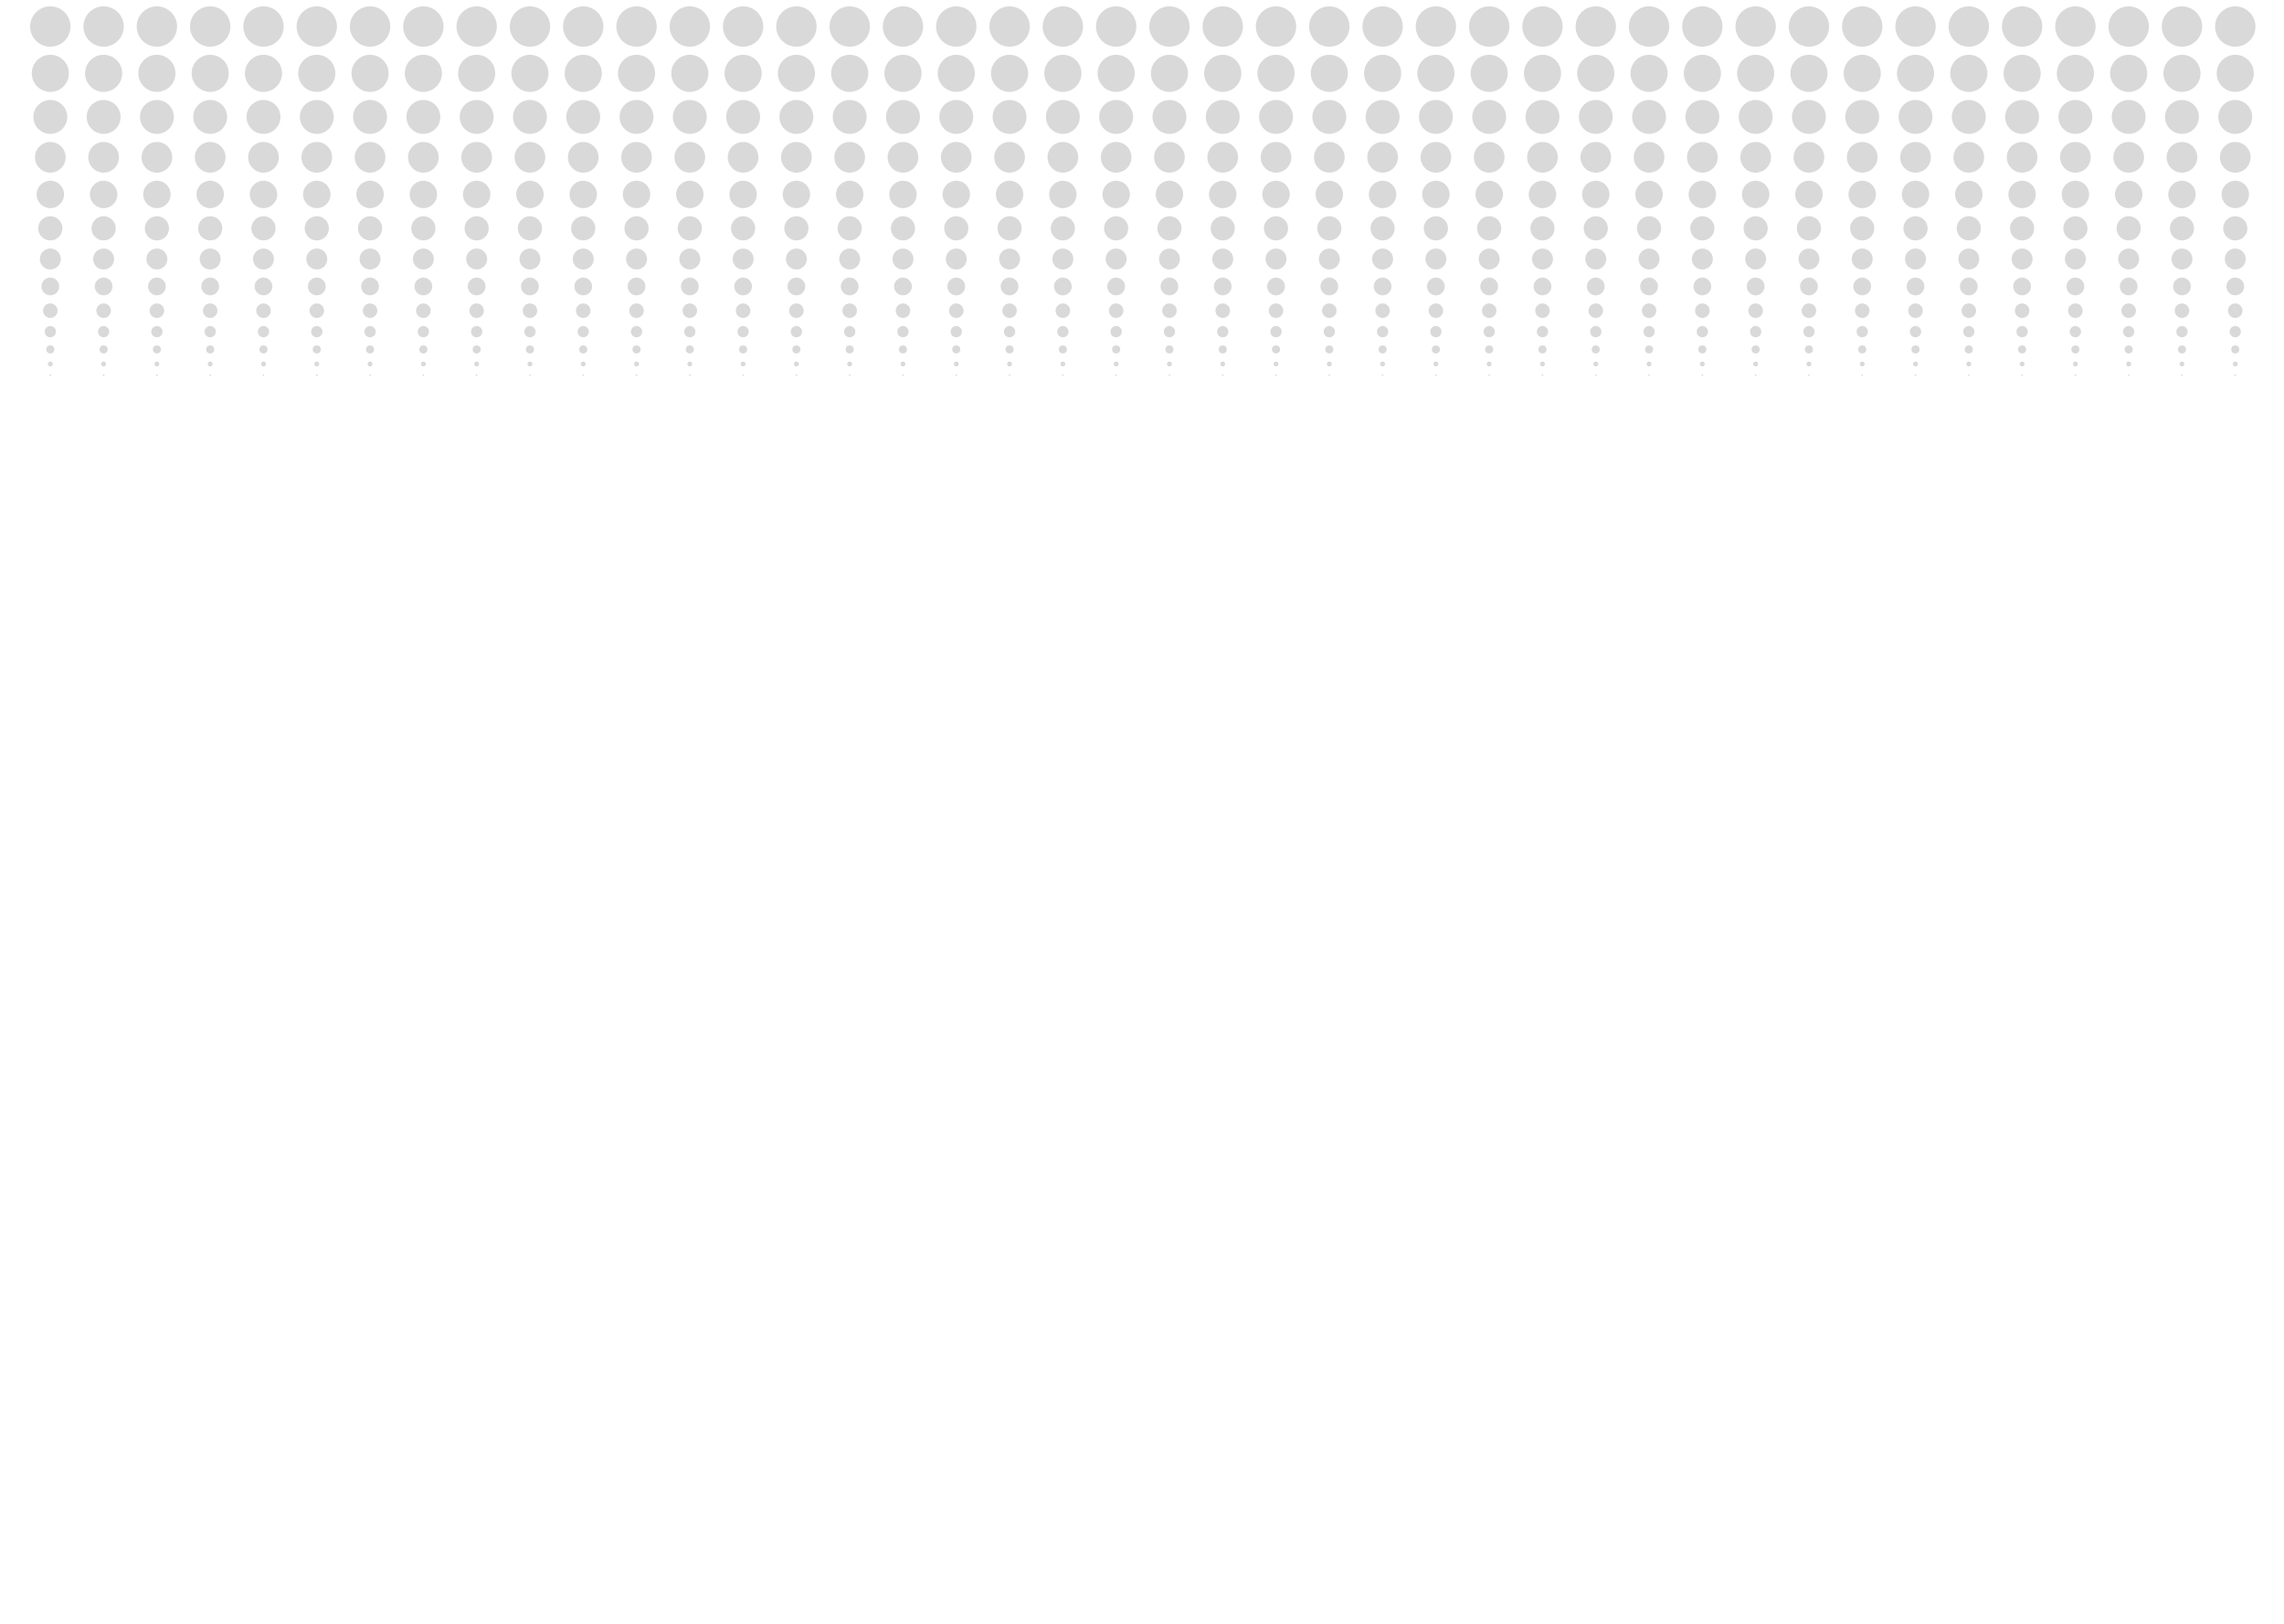 <svg width="1440" height="1024" viewBox="0 0 1440 1024" fill="none" xmlns="http://www.w3.org/2000/svg">
    <rect width="1440" height="1024" fill="white" />
    <circle cx="502.106" cy="16.727" r="12.727" fill="#D9D9D9" />
    <circle cx="502.107" cy="46.252" r="11.709" fill="#D9D9D9" />
    <circle cx="502.105" cy="73.741" r="10.691" fill="#D9D9D9" />
    <circle cx="502.106" cy="99.196" r="9.672" fill="#D9D9D9" />
    <circle cx="502.107" cy="122.615" r="8.654" fill="#D9D9D9" />
    <circle cx="502.105" cy="143.995" r="7.636" fill="#D9D9D9" />
    <circle cx="502.106" cy="163.341" r="6.618" fill="#D9D9D9" />
    <circle cx="502.108" cy="180.647" r="5.6" fill="#D9D9D9" />
    <circle cx="502.105" cy="195.921" r="4.582" fill="#D9D9D9" />
    <circle cx="502.106" cy="209.157" r="3.563" fill="#D9D9D9" />
    <circle cx="502.104" cy="220.354" r="2.545" fill="#D9D9D9" />
    <circle cx="502.105" cy="229.519" r="1.527" fill="#D9D9D9" />
    <circle cx="502.106" cy="236.645" r="0.509" fill="#D9D9D9" />
    <circle cx="132.524" cy="16.727" r="12.727" fill="#D9D9D9" />
    <circle cx="132.525" cy="46.252" r="11.709" fill="#D9D9D9" />
    <circle cx="132.523" cy="73.741" r="10.691" fill="#D9D9D9" />
    <circle cx="132.524" cy="99.196" r="9.672" fill="#D9D9D9" />
    <circle cx="132.525" cy="122.615" r="8.654" fill="#D9D9D9" />
    <circle cx="132.523" cy="143.995" r="7.636" fill="#D9D9D9" />
    <circle cx="132.524" cy="163.341" r="6.618" fill="#D9D9D9" />
    <circle cx="132.526" cy="180.647" r="5.6" fill="#D9D9D9" />
    <circle cx="132.523" cy="195.921" r="4.582" fill="#D9D9D9" />
    <circle cx="132.524" cy="209.157" r="3.563" fill="#D9D9D9" />
    <circle cx="132.522" cy="220.354" r="2.545" fill="#D9D9D9" />
    <circle cx="132.523" cy="229.519" r="1.527" fill="#D9D9D9" />
    <circle cx="132.524" cy="236.645" r="0.509" fill="#D9D9D9" />
    <circle cx="31.727" cy="16.727" r="12.727" fill="#D9D9D9" />
    <circle cx="31.728" cy="46.252" r="11.709" fill="#D9D9D9" />
    <circle cx="31.726" cy="73.741" r="10.691" fill="#D9D9D9" />
    <circle cx="31.727" cy="99.196" r="9.672" fill="#D9D9D9" />
    <circle cx="31.728" cy="122.615" r="8.654" fill="#D9D9D9" />
    <circle cx="31.726" cy="143.995" r="7.636" fill="#D9D9D9" />
    <circle cx="31.727" cy="163.341" r="6.618" fill="#D9D9D9" />
    <circle cx="31.729" cy="180.647" r="5.6" fill="#D9D9D9" />
    <circle cx="31.726" cy="195.921" r="4.582" fill="#D9D9D9" />
    <circle cx="31.728" cy="209.157" r="3.563" fill="#D9D9D9" />
    <circle cx="31.725" cy="220.354" r="2.545" fill="#D9D9D9" />
    <circle cx="31.726" cy="229.519" r="1.527" fill="#D9D9D9" />
    <circle cx="31.727" cy="236.645" r="0.509" fill="#D9D9D9" />
    <circle cx="166.121" cy="16.727" r="12.727" fill="#D9D9D9" />
    <circle cx="166.123" cy="46.252" r="11.709" fill="#D9D9D9" />
    <circle cx="166.12" cy="73.741" r="10.691" fill="#D9D9D9" />
    <circle cx="166.122" cy="99.196" r="9.672" fill="#D9D9D9" />
    <circle cx="166.123" cy="122.615" r="8.654" fill="#D9D9D9" />
    <circle cx="166.12" cy="143.995" r="7.636" fill="#D9D9D9" />
    <circle cx="166.122" cy="163.341" r="6.618" fill="#D9D9D9" />
    <circle cx="166.123" cy="180.647" r="5.6" fill="#D9D9D9" />
    <circle cx="166.121" cy="195.921" r="4.582" fill="#D9D9D9" />
    <circle cx="166.122" cy="209.157" r="3.563" fill="#D9D9D9" />
    <circle cx="166.123" cy="220.354" r="2.545" fill="#D9D9D9" />
    <circle cx="166.121" cy="229.519" r="1.527" fill="#D9D9D9" />
    <circle cx="166.122" cy="236.645" r="0.509" fill="#D9D9D9" />
    <circle cx="535.707" cy="16.727" r="12.727" fill="#D9D9D9" />
    <circle cx="535.709" cy="46.252" r="11.709" fill="#D9D9D9" />
    <circle cx="535.706" cy="73.741" r="10.691" fill="#D9D9D9" />
    <circle cx="535.708" cy="99.196" r="9.672" fill="#D9D9D9" />
    <circle cx="535.709" cy="122.615" r="8.654" fill="#D9D9D9" />
    <circle cx="535.706" cy="143.995" r="7.636" fill="#D9D9D9" />
    <circle cx="535.708" cy="163.341" r="6.618" fill="#D9D9D9" />
    <circle cx="535.705" cy="180.647" r="5.6" fill="#D9D9D9" />
    <circle cx="535.707" cy="195.921" r="4.582" fill="#D9D9D9" />
    <circle cx="535.708" cy="209.157" r="3.563" fill="#D9D9D9" />
    <circle cx="535.706" cy="220.354" r="2.545" fill="#D9D9D9" />
    <circle cx="535.707" cy="229.519" r="1.527" fill="#D9D9D9" />
    <circle cx="535.708" cy="236.645" r="0.509" fill="#D9D9D9" />
    <circle cx="199.723" cy="16.727" r="12.727" fill="#D9D9D9" />
    <circle cx="199.724" cy="46.252" r="11.709" fill="#D9D9D9" />
    <circle cx="199.722" cy="73.741" r="10.691" fill="#D9D9D9" />
    <circle cx="199.723" cy="99.196" r="9.672" fill="#D9D9D9" />
    <circle cx="199.725" cy="122.615" r="8.654" fill="#D9D9D9" />
    <circle cx="199.722" cy="143.995" r="7.636" fill="#D9D9D9" />
    <circle cx="199.723" cy="163.341" r="6.618" fill="#D9D9D9" />
    <circle cx="199.725" cy="180.647" r="5.6" fill="#D9D9D9" />
    <circle cx="199.722" cy="195.921" r="4.582" fill="#D9D9D9" />
    <circle cx="199.724" cy="209.157" r="3.563" fill="#D9D9D9" />
    <circle cx="199.721" cy="220.354" r="2.545" fill="#D9D9D9" />
    <circle cx="199.723" cy="229.519" r="1.527" fill="#D9D9D9" />
    <circle cx="199.724" cy="236.645" r="0.509" fill="#D9D9D9" />
    <circle cx="65.328" cy="16.727" r="12.727" fill="#D9D9D9" />
    <circle cx="65.33" cy="46.252" r="11.709" fill="#D9D9D9" />
    <circle cx="65.327" cy="73.741" r="10.691" fill="#D9D9D9" />
    <circle cx="65.329" cy="99.196" r="9.672" fill="#D9D9D9" />
    <circle cx="65.33" cy="122.615" r="8.654" fill="#D9D9D9" />
    <circle cx="65.328" cy="143.995" r="7.636" fill="#D9D9D9" />
    <circle cx="65.329" cy="163.341" r="6.618" fill="#D9D9D9" />
    <circle cx="65.33" cy="180.647" r="5.6" fill="#D9D9D9" />
    <circle cx="65.328" cy="195.921" r="4.582" fill="#D9D9D9" />
    <circle cx="65.329" cy="209.157" r="3.563" fill="#D9D9D9" />
    <circle cx="65.327" cy="220.354" r="2.545" fill="#D9D9D9" />
    <circle cx="65.328" cy="229.519" r="1.527" fill="#D9D9D9" />
    <circle cx="65.329" cy="236.645" r="0.509" fill="#D9D9D9" />
    <circle cx="569.305" cy="16.727" r="12.727" fill="#D9D9D9" />
    <circle cx="569.306" cy="46.252" r="11.709" fill="#D9D9D9" />
    <circle cx="569.304" cy="73.741" r="10.691" fill="#D9D9D9" />
    <circle cx="569.305" cy="99.196" r="9.672" fill="#D9D9D9" />
    <circle cx="569.307" cy="122.615" r="8.654" fill="#D9D9D9" />
    <circle cx="569.304" cy="143.995" r="7.636" fill="#D9D9D9" />
    <circle cx="569.305" cy="163.341" r="6.618" fill="#D9D9D9" />
    <circle cx="569.307" cy="180.647" r="5.6" fill="#D9D9D9" />
    <circle cx="569.304" cy="195.921" r="4.582" fill="#D9D9D9" />
    <circle cx="569.306" cy="209.157" r="3.563" fill="#D9D9D9" />
    <circle cx="569.303" cy="220.354" r="2.545" fill="#D9D9D9" />
    <circle cx="569.305" cy="229.519" r="1.527" fill="#D9D9D9" />
    <circle cx="569.306" cy="236.645" r="0.509" fill="#D9D9D9" />
    <circle cx="98.922" cy="16.727" r="12.727" fill="#D9D9D9" />
    <circle cx="98.924" cy="46.252" r="11.709" fill="#D9D9D9" />
    <circle cx="98.921" cy="73.741" r="10.691" fill="#D9D9D9" />
    <circle cx="98.922" cy="99.196" r="9.672" fill="#D9D9D9" />
    <circle cx="98.924" cy="122.615" r="8.654" fill="#D9D9D9" />
    <circle cx="98.921" cy="143.995" r="7.636" fill="#D9D9D9" />
    <circle cx="98.923" cy="163.341" r="6.618" fill="#D9D9D9" />
    <circle cx="98.924" cy="180.647" r="5.6" fill="#D9D9D9" />
    <circle cx="98.921" cy="195.921" r="4.582" fill="#D9D9D9" />
    <circle cx="98.923" cy="209.157" r="3.563" fill="#D9D9D9" />
    <circle cx="98.92" cy="220.354" r="2.545" fill="#D9D9D9" />
    <circle cx="98.922" cy="229.519" r="1.527" fill="#D9D9D9" />
    <circle cx="98.923" cy="236.645" r="0.509" fill="#D9D9D9" />
    <circle cx="602.903" cy="16.727" r="12.727" fill="#D9D9D9" />
    <circle cx="602.904" cy="46.252" r="11.709" fill="#D9D9D9" />
    <circle cx="602.901" cy="73.741" r="10.691" fill="#D9D9D9" />
    <circle cx="602.903" cy="99.196" r="9.672" fill="#D9D9D9" />
    <circle cx="602.904" cy="122.615" r="8.654" fill="#D9D9D9" />
    <circle cx="602.902" cy="143.995" r="7.636" fill="#D9D9D9" />
    <circle cx="602.903" cy="163.341" r="6.618" fill="#D9D9D9" />
    <circle cx="602.904" cy="180.647" r="5.6" fill="#D9D9D9" />
    <circle cx="602.902" cy="195.921" r="4.582" fill="#D9D9D9" />
    <circle cx="602.903" cy="209.157" r="3.563" fill="#D9D9D9" />
    <circle cx="602.901" cy="220.354" r="2.545" fill="#D9D9D9" />
    <circle cx="602.902" cy="229.519" r="1.527" fill="#D9D9D9" />
    <circle cx="602.903" cy="236.645" r="0.509" fill="#D9D9D9" />
    <circle cx="233.317" cy="16.727" r="12.727" fill="#D9D9D9" />
    <circle cx="233.318" cy="46.252" r="11.709" fill="#D9D9D9" />
    <circle cx="233.315" cy="73.741" r="10.691" fill="#D9D9D9" />
    <circle cx="233.317" cy="99.196" r="9.672" fill="#D9D9D9" />
    <circle cx="233.318" cy="122.615" r="8.654" fill="#D9D9D9" />
    <circle cx="233.316" cy="143.995" r="7.636" fill="#D9D9D9" />
    <circle cx="233.317" cy="163.341" r="6.618" fill="#D9D9D9" />
    <circle cx="233.319" cy="180.647" r="5.6" fill="#D9D9D9" />
    <circle cx="233.316" cy="195.921" r="4.582" fill="#D9D9D9" />
    <circle cx="233.317" cy="209.157" r="3.563" fill="#D9D9D9" />
    <circle cx="233.315" cy="220.354" r="2.545" fill="#D9D9D9" />
    <circle cx="233.316" cy="229.519" r="1.527" fill="#D9D9D9" />
    <circle cx="233.317" cy="236.645" r="0.509" fill="#D9D9D9" />
    <circle cx="636.504" cy="16.727" r="12.727" fill="#D9D9D9" />
    <circle cx="636.505" cy="46.252" r="11.709" fill="#D9D9D9" />
    <circle cx="636.503" cy="73.741" r="10.691" fill="#D9D9D9" />
    <circle cx="636.504" cy="99.196" r="9.672" fill="#D9D9D9" />
    <circle cx="636.506" cy="122.615" r="8.654" fill="#D9D9D9" />
    <circle cx="636.503" cy="143.995" r="7.636" fill="#D9D9D9" />
    <circle cx="636.505" cy="163.341" r="6.618" fill="#D9D9D9" />
    <circle cx="636.506" cy="180.647" r="5.6" fill="#D9D9D9" />
    <circle cx="636.504" cy="195.921" r="4.582" fill="#D9D9D9" />
    <circle cx="636.505" cy="209.157" r="3.563" fill="#D9D9D9" />
    <circle cx="636.502" cy="220.354" r="2.545" fill="#D9D9D9" />
    <circle cx="636.504" cy="229.519" r="1.527" fill="#D9D9D9" />
    <circle cx="636.505" cy="236.645" r="0.509" fill="#D9D9D9" />
    <circle cx="266.918" cy="16.727" r="12.727" fill="#D9D9D9" />
    <circle cx="266.92" cy="46.252" r="11.709" fill="#D9D9D9" />
    <circle cx="266.917" cy="73.741" r="10.691" fill="#D9D9D9" />
    <circle cx="266.918" cy="99.196" r="9.672" fill="#D9D9D9" />
    <circle cx="266.92" cy="122.615" r="8.654" fill="#D9D9D9" />
    <circle cx="266.917" cy="143.995" r="7.636" fill="#D9D9D9" />
    <circle cx="266.919" cy="163.341" r="6.618" fill="#D9D9D9" />
    <circle cx="266.92" cy="180.647" r="5.6" fill="#D9D9D9" />
    <circle cx="266.918" cy="195.921" r="4.582" fill="#D9D9D9" />
    <circle cx="266.919" cy="209.157" r="3.563" fill="#D9D9D9" />
    <circle cx="266.916" cy="220.354" r="2.545" fill="#D9D9D9" />
    <circle cx="266.918" cy="229.519" r="1.527" fill="#D9D9D9" />
    <circle cx="266.919" cy="236.645" r="0.509" fill="#D9D9D9" />
    <circle cx="670.102" cy="16.727" r="12.727" fill="#D9D9D9" />
    <circle cx="670.103" cy="46.252" r="11.709" fill="#D9D9D9" />
    <circle cx="670.101" cy="73.741" r="10.691" fill="#D9D9D9" />
    <circle cx="670.102" cy="99.196" r="9.672" fill="#D9D9D9" />
    <circle cx="670.103" cy="122.615" r="8.654" fill="#D9D9D9" />
    <circle cx="670.101" cy="143.995" r="7.636" fill="#D9D9D9" />
    <circle cx="670.102" cy="163.341" r="6.618" fill="#D9D9D9" />
    <circle cx="670.104" cy="180.647" r="5.6" fill="#D9D9D9" />
    <circle cx="670.101" cy="195.921" r="4.582" fill="#D9D9D9" />
    <circle cx="670.103" cy="209.157" r="3.563" fill="#D9D9D9" />
    <circle cx="670.1" cy="220.354" r="2.545" fill="#D9D9D9" />
    <circle cx="670.101" cy="229.519" r="1.527" fill="#D9D9D9" />
    <circle cx="670.102" cy="236.645" r="0.509" fill="#D9D9D9" />
    <circle cx="300.516" cy="16.727" r="12.727" fill="#D9D9D9" />
    <circle cx="300.517" cy="46.252" r="11.709" fill="#D9D9D9" />
    <circle cx="300.515" cy="73.741" r="10.691" fill="#D9D9D9" />
    <circle cx="300.516" cy="99.196" r="9.672" fill="#D9D9D9" />
    <circle cx="300.517" cy="122.615" r="8.654" fill="#D9D9D9" />
    <circle cx="300.515" cy="143.995" r="7.636" fill="#D9D9D9" />
    <circle cx="300.516" cy="163.341" r="6.618" fill="#D9D9D9" />
    <circle cx="300.518" cy="180.647" r="5.6" fill="#D9D9D9" />
    <circle cx="300.515" cy="195.921" r="4.582" fill="#D9D9D9" />
    <circle cx="300.517" cy="209.157" r="3.563" fill="#D9D9D9" />
    <circle cx="300.514" cy="220.354" r="2.545" fill="#D9D9D9" />
    <circle cx="300.516" cy="229.519" r="1.527" fill="#D9D9D9" />
    <circle cx="300.517" cy="236.645" r="0.509" fill="#D9D9D9" />
    <circle cx="703.703" cy="16.727" r="12.727" fill="#D9D9D9" />
    <circle cx="703.705" cy="46.252" r="11.709" fill="#D9D9D9" />
    <circle cx="703.702" cy="73.741" r="10.691" fill="#D9D9D9" />
    <circle cx="703.704" cy="99.196" r="9.672" fill="#D9D9D9" />
    <circle cx="703.705" cy="122.615" r="8.654" fill="#D9D9D9" />
    <circle cx="703.702" cy="143.995" r="7.636" fill="#D9D9D9" />
    <circle cx="703.704" cy="163.341" r="6.618" fill="#D9D9D9" />
    <circle cx="703.705" cy="180.647" r="5.6" fill="#D9D9D9" />
    <circle cx="703.703" cy="195.921" r="4.582" fill="#D9D9D9" />
    <circle cx="703.704" cy="209.157" r="3.563" fill="#D9D9D9" />
    <circle cx="703.702" cy="220.354" r="2.545" fill="#D9D9D9" />
    <circle cx="703.703" cy="229.519" r="1.527" fill="#D9D9D9" />
    <circle cx="703.704" cy="236.645" r="0.509" fill="#D9D9D9" />
    <circle cx="334.117" cy="16.727" r="12.727" fill="#D9D9D9" />
    <circle cx="334.119" cy="46.252" r="11.709" fill="#D9D9D9" />
    <circle cx="334.116" cy="73.741" r="10.691" fill="#D9D9D9" />
    <circle cx="334.118" cy="99.196" r="9.672" fill="#D9D9D9" />
    <circle cx="334.119" cy="122.615" r="8.654" fill="#D9D9D9" />
    <circle cx="334.117" cy="143.995" r="7.636" fill="#D9D9D9" />
    <circle cx="334.118" cy="163.341" r="6.618" fill="#D9D9D9" />
    <circle cx="334.119" cy="180.647" r="5.6" fill="#D9D9D9" />
    <circle cx="334.117" cy="195.921" r="4.582" fill="#D9D9D9" />
    <circle cx="334.118" cy="209.157" r="3.563" fill="#D9D9D9" />
    <circle cx="334.116" cy="220.354" r="2.545" fill="#D9D9D9" />
    <circle cx="334.117" cy="229.519" r="1.527" fill="#D9D9D9" />
    <circle cx="334.118" cy="236.645" r="0.509" fill="#D9D9D9" />
    <circle cx="737.297" cy="16.727" r="12.727" fill="#D9D9D9" />
    <circle cx="737.298" cy="46.252" r="11.709" fill="#D9D9D9" />
    <circle cx="737.296" cy="73.741" r="10.691" fill="#D9D9D9" />
    <circle cx="737.297" cy="99.196" r="9.672" fill="#D9D9D9" />
    <circle cx="737.299" cy="122.615" r="8.654" fill="#D9D9D9" />
    <circle cx="737.296" cy="143.995" r="7.636" fill="#D9D9D9" />
    <circle cx="737.298" cy="163.341" r="6.618" fill="#D9D9D9" />
    <circle cx="737.299" cy="180.647" r="5.6" fill="#D9D9D9" />
    <circle cx="737.297" cy="195.921" r="4.582" fill="#D9D9D9" />
    <circle cx="737.298" cy="209.157" r="3.563" fill="#D9D9D9" />
    <circle cx="737.295" cy="220.354" r="2.545" fill="#D9D9D9" />
    <circle cx="737.297" cy="229.519" r="1.527" fill="#D9D9D9" />
    <circle cx="737.298" cy="236.645" r="0.509" fill="#D9D9D9" />
    <circle cx="367.711" cy="16.727" r="12.727" fill="#D9D9D9" />
    <circle cx="367.713" cy="46.252" r="11.709" fill="#D9D9D9" />
    <circle cx="367.71" cy="73.741" r="10.691" fill="#D9D9D9" />
    <circle cx="367.711" cy="99.196" r="9.672" fill="#D9D9D9" />
    <circle cx="367.713" cy="122.615" r="8.654" fill="#D9D9D9" />
    <circle cx="367.71" cy="143.995" r="7.636" fill="#D9D9D9" />
    <circle cx="367.712" cy="163.341" r="6.618" fill="#D9D9D9" />
    <circle cx="367.713" cy="180.647" r="5.6" fill="#D9D9D9" />
    <circle cx="367.711" cy="195.921" r="4.582" fill="#D9D9D9" />
    <circle cx="367.712" cy="209.157" r="3.563" fill="#D9D9D9" />
    <circle cx="367.709" cy="220.354" r="2.545" fill="#D9D9D9" />
    <circle cx="367.711" cy="229.519" r="1.527" fill="#D9D9D9" />
    <circle cx="367.712" cy="236.645" r="0.509" fill="#D9D9D9" />
    <circle cx="770.899" cy="16.727" r="12.727" fill="#D9D9D9" />
    <circle cx="770.9" cy="46.252" r="11.709" fill="#D9D9D9" />
    <circle cx="770.898" cy="73.741" r="10.691" fill="#D9D9D9" />
    <circle cx="770.899" cy="99.196" r="9.672" fill="#D9D9D9" />
    <circle cx="770.9" cy="122.615" r="8.654" fill="#D9D9D9" />
    <circle cx="770.898" cy="143.995" r="7.636" fill="#D9D9D9" />
    <circle cx="770.899" cy="163.341" r="6.618" fill="#D9D9D9" />
    <circle cx="770.901" cy="180.647" r="5.6" fill="#D9D9D9" />
    <circle cx="770.898" cy="195.921" r="4.582" fill="#D9D9D9" />
    <circle cx="770.899" cy="209.157" r="3.563" fill="#D9D9D9" />
    <circle cx="770.897" cy="220.354" r="2.545" fill="#D9D9D9" />
    <circle cx="770.898" cy="229.519" r="1.527" fill="#D9D9D9" />
    <circle cx="770.899" cy="236.645" r="0.509" fill="#D9D9D9" />
    <circle cx="401.313" cy="16.727" r="12.727" fill="#D9D9D9" />
    <circle cx="401.314" cy="46.252" r="11.709" fill="#D9D9D9" />
    <circle cx="401.312" cy="73.741" r="10.691" fill="#D9D9D9" />
    <circle cx="401.313" cy="99.196" r="9.672" fill="#D9D9D9" />
    <circle cx="401.314" cy="122.615" r="8.654" fill="#D9D9D9" />
    <circle cx="401.312" cy="143.995" r="7.636" fill="#D9D9D9" />
    <circle cx="401.313" cy="163.341" r="6.618" fill="#D9D9D9" />
    <circle cx="401.315" cy="180.647" r="5.6" fill="#D9D9D9" />
    <circle cx="401.312" cy="195.921" r="4.582" fill="#D9D9D9" />
    <circle cx="401.314" cy="209.157" r="3.563" fill="#D9D9D9" />
    <circle cx="401.311" cy="220.354" r="2.545" fill="#D9D9D9" />
    <circle cx="401.312" cy="229.519" r="1.527" fill="#D9D9D9" />
    <circle cx="401.313" cy="236.645" r="0.509" fill="#D9D9D9" />
    <circle cx="804.496" cy="16.727" r="12.727" fill="#D9D9D9" />
    <circle cx="804.498" cy="46.252" r="11.709" fill="#D9D9D9" />
    <circle cx="804.495" cy="73.741" r="10.691" fill="#D9D9D9" />
    <circle cx="804.497" cy="99.196" r="9.672" fill="#D9D9D9" />
    <circle cx="804.498" cy="122.615" r="8.654" fill="#D9D9D9" />
    <circle cx="804.495" cy="143.995" r="7.636" fill="#D9D9D9" />
    <circle cx="804.497" cy="163.341" r="6.618" fill="#D9D9D9" />
    <circle cx="804.498" cy="180.647" r="5.6" fill="#D9D9D9" />
    <circle cx="804.496" cy="195.921" r="4.582" fill="#D9D9D9" />
    <circle cx="804.497" cy="209.157" r="3.563" fill="#D9D9D9" />
    <circle cx="804.495" cy="220.354" r="2.545" fill="#D9D9D9" />
    <circle cx="804.496" cy="229.519" r="1.527" fill="#D9D9D9" />
    <circle cx="804.497" cy="236.645" r="0.509" fill="#D9D9D9" />
    <circle cx="434.91" cy="16.727" r="12.727" fill="#D9D9D9" />
    <circle cx="434.912" cy="46.252" r="11.709" fill="#D9D9D9" />
    <circle cx="434.909" cy="73.741" r="10.691" fill="#D9D9D9" />
    <circle cx="434.911" cy="99.196" r="9.672" fill="#D9D9D9" />
    <circle cx="434.912" cy="122.615" r="8.654" fill="#D9D9D9" />
    <circle cx="434.91" cy="143.995" r="7.636" fill="#D9D9D9" />
    <circle cx="434.911" cy="163.341" r="6.618" fill="#D9D9D9" />
    <circle cx="434.912" cy="180.647" r="5.6" fill="#D9D9D9" />
    <circle cx="434.91" cy="195.921" r="4.582" fill="#D9D9D9" />
    <circle cx="434.911" cy="209.157" r="3.563" fill="#D9D9D9" />
    <circle cx="434.909" cy="220.354" r="2.545" fill="#D9D9D9" />
    <circle cx="434.91" cy="229.519" r="1.527" fill="#D9D9D9" />
    <circle cx="434.911" cy="236.645" r="0.509" fill="#D9D9D9" />
    <circle cx="838.098" cy="16.727" r="12.727" fill="#D9D9D9" />
    <circle cx="838.099" cy="46.252" r="11.709" fill="#D9D9D9" />
    <circle cx="838.097" cy="73.741" r="10.691" fill="#D9D9D9" />
    <circle cx="838.098" cy="99.196" r="9.672" fill="#D9D9D9" />
    <circle cx="838.1" cy="122.615" r="8.654" fill="#D9D9D9" />
    <circle cx="838.097" cy="143.995" r="7.636" fill="#D9D9D9" />
    <circle cx="838.098" cy="163.341" r="6.618" fill="#D9D9D9" />
    <circle cx="838.1" cy="180.647" r="5.6" fill="#D9D9D9" />
    <circle cx="838.097" cy="195.921" r="4.582" fill="#D9D9D9" />
    <circle cx="838.099" cy="209.157" r="3.563" fill="#D9D9D9" />
    <circle cx="838.096" cy="220.354" r="2.545" fill="#D9D9D9" />
    <circle cx="838.098" cy="229.519" r="1.527" fill="#D9D9D9" />
    <circle cx="838.099" cy="236.645" r="0.509" fill="#D9D9D9" />
    <circle cx="468.512" cy="16.727" r="12.727" fill="#D9D9D9" />
    <circle cx="468.513" cy="46.252" r="11.709" fill="#D9D9D9" />
    <circle cx="468.511" cy="73.741" r="10.691" fill="#D9D9D9" />
    <circle cx="468.512" cy="99.196" r="9.672" fill="#D9D9D9" />
    <circle cx="468.514" cy="122.615" r="8.654" fill="#D9D9D9" />
    <circle cx="468.511" cy="143.995" r="7.636" fill="#D9D9D9" />
    <circle cx="468.512" cy="163.341" r="6.618" fill="#D9D9D9" />
    <circle cx="468.514" cy="180.647" r="5.6" fill="#D9D9D9" />
    <circle cx="468.511" cy="195.921" r="4.582" fill="#D9D9D9" />
    <circle cx="468.513" cy="209.157" r="3.563" fill="#D9D9D9" />
    <circle cx="468.51" cy="220.354" r="2.545" fill="#D9D9D9" />
    <circle cx="468.512" cy="229.519" r="1.527" fill="#D9D9D9" />
    <circle cx="468.513" cy="236.645" r="0.509" fill="#D9D9D9" />
    <circle cx="871.692" cy="16.727" r="12.727" fill="#D9D9D9" />
    <circle cx="871.693" cy="46.252" r="11.709" fill="#D9D9D9" />
    <circle cx="871.69" cy="73.741" r="10.691" fill="#D9D9D9" />
    <circle cx="871.692" cy="99.196" r="9.672" fill="#D9D9D9" />
    <circle cx="871.693" cy="122.615" r="8.654" fill="#D9D9D9" />
    <circle cx="871.691" cy="143.995" r="7.636" fill="#D9D9D9" />
    <circle cx="871.692" cy="163.341" r="6.618" fill="#D9D9D9" />
    <circle cx="871.694" cy="180.647" r="5.6" fill="#D9D9D9" />
    <circle cx="871.691" cy="195.921" r="4.582" fill="#D9D9D9" />
    <circle cx="871.692" cy="209.157" r="3.563" fill="#D9D9D9" />
    <circle cx="871.69" cy="220.354" r="2.545" fill="#D9D9D9" />
    <circle cx="871.691" cy="229.519" r="1.527" fill="#D9D9D9" />
    <circle cx="871.692" cy="236.645" r="0.509" fill="#D9D9D9" />
    <circle cx="905.293" cy="16.727" r="12.727" fill="#D9D9D9" />
    <circle cx="905.295" cy="46.252" r="11.709" fill="#D9D9D9" />
    <circle cx="905.292" cy="73.741" r="10.691" fill="#D9D9D9" />
    <circle cx="905.293" cy="99.196" r="9.672" fill="#D9D9D9" />
    <circle cx="905.295" cy="122.615" r="8.654" fill="#D9D9D9" />
    <circle cx="905.292" cy="143.995" r="7.636" fill="#D9D9D9" />
    <circle cx="905.294" cy="163.341" r="6.618" fill="#D9D9D9" />
    <circle cx="905.295" cy="180.647" r="5.6" fill="#D9D9D9" />
    <circle cx="905.293" cy="195.921" r="4.582" fill="#D9D9D9" />
    <circle cx="905.294" cy="209.157" r="3.563" fill="#D9D9D9" />
    <circle cx="905.291" cy="220.354" r="2.545" fill="#D9D9D9" />
    <circle cx="905.293" cy="229.519" r="1.527" fill="#D9D9D9" />
    <circle cx="905.294" cy="236.645" r="0.509" fill="#D9D9D9" />
    <circle cx="938.891" cy="16.727" r="12.727" fill="#D9D9D9" />
    <circle cx="938.892" cy="46.252" r="11.709" fill="#D9D9D9" />
    <circle cx="938.89" cy="73.741" r="10.691" fill="#D9D9D9" />
    <circle cx="938.891" cy="99.196" r="9.672" fill="#D9D9D9" />
    <circle cx="938.893" cy="122.615" r="8.654" fill="#D9D9D9" />
    <circle cx="938.89" cy="143.995" r="7.636" fill="#D9D9D9" />
    <circle cx="938.891" cy="163.341" r="6.618" fill="#D9D9D9" />
    <circle cx="938.893" cy="180.647" r="5.6" fill="#D9D9D9" />
    <circle cx="938.89" cy="195.921" r="4.582" fill="#D9D9D9" />
    <circle cx="938.892" cy="209.157" r="3.563" fill="#D9D9D9" />
    <circle cx="938.889" cy="220.354" r="2.545" fill="#D9D9D9" />
    <circle cx="938.891" cy="229.519" r="1.527" fill="#D9D9D9" />
    <circle cx="938.892" cy="236.645" r="0.509" fill="#D9D9D9" />
    <circle cx="972.492" cy="16.727" r="12.727" fill="#D9D9D9" />
    <circle cx="972.494" cy="46.252" r="11.709" fill="#D9D9D9" />
    <circle cx="972.491" cy="73.741" r="10.691" fill="#D9D9D9" />
    <circle cx="972.493" cy="99.196" r="9.672" fill="#D9D9D9" />
    <circle cx="972.494" cy="122.615" r="8.654" fill="#D9D9D9" />
    <circle cx="972.492" cy="143.995" r="7.636" fill="#D9D9D9" />
    <circle cx="972.493" cy="163.341" r="6.618" fill="#D9D9D9" />
    <circle cx="972.494" cy="180.647" r="5.6" fill="#D9D9D9" />
    <circle cx="972.492" cy="195.921" r="4.582" fill="#D9D9D9" />
    <circle cx="972.493" cy="209.157" r="3.563" fill="#D9D9D9" />
    <circle cx="972.491" cy="220.354" r="2.545" fill="#D9D9D9" />
    <circle cx="972.492" cy="229.519" r="1.527" fill="#D9D9D9" />
    <circle cx="972.493" cy="236.645" r="0.509" fill="#D9D9D9" />
    <circle cx="1006.09" cy="16.727" r="12.727" fill="#D9D9D9" />
    <circle cx="1006.09" cy="46.252" r="11.709" fill="#D9D9D9" />
    <circle cx="1006.09" cy="73.741" r="10.691" fill="#D9D9D9" />
    <circle cx="1006.09" cy="99.196" r="9.672" fill="#D9D9D9" />
    <circle cx="1006.09" cy="122.615" r="8.654" fill="#D9D9D9" />
    <circle cx="1006.09" cy="143.995" r="7.636" fill="#D9D9D9" />
    <circle cx="1006.09" cy="163.341" r="6.618" fill="#D9D9D9" />
    <circle cx="1006.09" cy="180.647" r="5.6" fill="#D9D9D9" />
    <circle cx="1006.09" cy="195.921" r="4.582" fill="#D9D9D9" />
    <circle cx="1006.09" cy="209.157" r="3.563" fill="#D9D9D9" />
    <circle cx="1006.08" cy="220.354" r="2.545" fill="#D9D9D9" />
    <circle cx="1006.09" cy="229.519" r="1.527" fill="#D9D9D9" />
    <circle cx="1006.09" cy="236.645" r="0.509" fill="#D9D9D9" />
    <circle cx="1039.69" cy="16.727" r="12.727" fill="#D9D9D9" />
    <circle cx="1039.69" cy="46.252" r="11.709" fill="#D9D9D9" />
    <circle cx="1039.69" cy="73.741" r="10.691" fill="#D9D9D9" />
    <circle cx="1039.69" cy="99.196" r="9.672" fill="#D9D9D9" />
    <circle cx="1039.69" cy="122.615" r="8.654" fill="#D9D9D9" />
    <circle cx="1039.69" cy="143.995" r="7.636" fill="#D9D9D9" />
    <circle cx="1039.69" cy="163.341" r="6.618" fill="#D9D9D9" />
    <circle cx="1039.69" cy="180.647" r="5.6" fill="#D9D9D9" />
    <circle cx="1039.69" cy="195.921" r="4.582" fill="#D9D9D9" />
    <circle cx="1039.69" cy="209.157" r="3.563" fill="#D9D9D9" />
    <circle cx="1039.69" cy="220.354" r="2.545" fill="#D9D9D9" />
    <circle cx="1039.69" cy="229.519" r="1.527" fill="#D9D9D9" />
    <circle cx="1039.69" cy="236.645" r="0.509" fill="#D9D9D9" />
    <circle cx="1073.29" cy="16.727" r="12.727" fill="#D9D9D9" />
    <circle cx="1073.29" cy="46.252" r="11.709" fill="#D9D9D9" />
    <circle cx="1073.28" cy="73.741" r="10.691" fill="#D9D9D9" />
    <circle cx="1073.29" cy="99.196" r="9.672" fill="#D9D9D9" />
    <circle cx="1073.29" cy="122.615" r="8.654" fill="#D9D9D9" />
    <circle cx="1073.28" cy="143.995" r="7.636" fill="#D9D9D9" />
    <circle cx="1073.29" cy="163.341" r="6.618" fill="#D9D9D9" />
    <circle cx="1073.29" cy="180.647" r="5.6" fill="#D9D9D9" />
    <circle cx="1073.28" cy="195.921" r="4.582" fill="#D9D9D9" />
    <circle cx="1073.29" cy="209.157" r="3.563" fill="#D9D9D9" />
    <circle cx="1073.28" cy="220.354" r="2.545" fill="#D9D9D9" />
    <circle cx="1073.29" cy="229.519" r="1.527" fill="#D9D9D9" />
    <circle cx="1073.29" cy="236.645" r="0.509" fill="#D9D9D9" />
    <circle cx="1106.89" cy="16.727" r="12.727" fill="#D9D9D9" />
    <circle cx="1106.89" cy="46.252" r="11.709" fill="#D9D9D9" />
    <circle cx="1106.89" cy="73.741" r="10.691" fill="#D9D9D9" />
    <circle cx="1106.89" cy="99.196" r="9.672" fill="#D9D9D9" />
    <circle cx="1106.89" cy="122.615" r="8.654" fill="#D9D9D9" />
    <circle cx="1106.89" cy="143.995" r="7.636" fill="#D9D9D9" />
    <circle cx="1106.89" cy="163.341" r="6.618" fill="#D9D9D9" />
    <circle cx="1106.89" cy="180.647" r="5.6" fill="#D9D9D9" />
    <circle cx="1106.89" cy="195.921" r="4.582" fill="#D9D9D9" />
    <circle cx="1106.89" cy="209.157" r="3.563" fill="#D9D9D9" />
    <circle cx="1106.89" cy="220.354" r="2.545" fill="#D9D9D9" />
    <circle cx="1106.89" cy="229.519" r="1.527" fill="#D9D9D9" />
    <circle cx="1106.89" cy="236.645" r="0.509" fill="#D9D9D9" />
    <circle cx="1140.48" cy="16.727" r="12.727" fill="#D9D9D9" />
    <circle cx="1140.49" cy="46.252" r="11.709" fill="#D9D9D9" />
    <circle cx="1140.48" cy="73.741" r="10.691" fill="#D9D9D9" />
    <circle cx="1140.48" cy="99.196" r="9.672" fill="#D9D9D9" />
    <circle cx="1140.49" cy="122.615" r="8.654" fill="#D9D9D9" />
    <circle cx="1140.48" cy="143.995" r="7.636" fill="#D9D9D9" />
    <circle cx="1140.49" cy="163.341" r="6.618" fill="#D9D9D9" />
    <circle cx="1140.49" cy="180.647" r="5.6" fill="#D9D9D9" />
    <circle cx="1140.48" cy="195.921" r="4.582" fill="#D9D9D9" />
    <circle cx="1140.49" cy="209.157" r="3.563" fill="#D9D9D9" />
    <circle cx="1140.48" cy="220.354" r="2.545" fill="#D9D9D9" />
    <circle cx="1140.48" cy="229.519" r="1.527" fill="#D9D9D9" />
    <circle cx="1140.49" cy="236.645" r="0.509" fill="#D9D9D9" />
    <circle cx="1174.08" cy="16.727" r="12.727" fill="#D9D9D9" />
    <circle cx="1174.08" cy="46.252" r="11.709" fill="#D9D9D9" />
    <circle cx="1174.08" cy="73.741" r="10.691" fill="#D9D9D9" />
    <circle cx="1174.08" cy="99.196" r="9.672" fill="#D9D9D9" />
    <circle cx="1174.08" cy="122.615" r="8.654" fill="#D9D9D9" />
    <circle cx="1174.08" cy="143.995" r="7.636" fill="#D9D9D9" />
    <circle cx="1174.08" cy="163.341" r="6.618" fill="#D9D9D9" />
    <circle cx="1174.08" cy="180.647" r="5.6" fill="#D9D9D9" />
    <circle cx="1174.08" cy="195.921" r="4.582" fill="#D9D9D9" />
    <circle cx="1174.08" cy="209.157" r="3.563" fill="#D9D9D9" />
    <circle cx="1174.08" cy="220.354" r="2.545" fill="#D9D9D9" />
    <circle cx="1174.08" cy="229.519" r="1.527" fill="#D9D9D9" />
    <circle cx="1174.08" cy="236.645" r="0.509" fill="#D9D9D9" />
    <circle cx="1207.68" cy="16.727" r="12.727" fill="#D9D9D9" />
    <circle cx="1207.69" cy="46.252" r="11.709" fill="#D9D9D9" />
    <circle cx="1207.68" cy="73.741" r="10.691" fill="#D9D9D9" />
    <circle cx="1207.68" cy="99.196" r="9.672" fill="#D9D9D9" />
    <circle cx="1207.69" cy="122.615" r="8.654" fill="#D9D9D9" />
    <circle cx="1207.68" cy="143.995" r="7.636" fill="#D9D9D9" />
    <circle cx="1207.68" cy="163.341" r="6.618" fill="#D9D9D9" />
    <circle cx="1207.69" cy="180.647" r="5.6" fill="#D9D9D9" />
    <circle cx="1207.68" cy="195.921" r="4.582" fill="#D9D9D9" />
    <circle cx="1207.68" cy="209.157" r="3.563" fill="#D9D9D9" />
    <circle cx="1207.68" cy="220.354" r="2.545" fill="#D9D9D9" />
    <circle cx="1207.68" cy="229.519" r="1.527" fill="#D9D9D9" />
    <circle cx="1207.68" cy="236.645" r="0.509" fill="#D9D9D9" />
    <circle cx="1241.28" cy="16.727" r="12.727" fill="#D9D9D9" />
    <circle cx="1241.28" cy="46.252" r="11.709" fill="#D9D9D9" />
    <circle cx="1241.28" cy="73.741" r="10.691" fill="#D9D9D9" />
    <circle cx="1241.28" cy="99.196" r="9.672" fill="#D9D9D9" />
    <circle cx="1241.28" cy="122.615" r="8.654" fill="#D9D9D9" />
    <circle cx="1241.28" cy="143.995" r="7.636" fill="#D9D9D9" />
    <circle cx="1241.28" cy="163.341" r="6.618" fill="#D9D9D9" />
    <circle cx="1241.28" cy="180.647" r="5.6" fill="#D9D9D9" />
    <circle cx="1241.28" cy="195.921" r="4.582" fill="#D9D9D9" />
    <circle cx="1241.28" cy="209.157" r="3.563" fill="#D9D9D9" />
    <circle cx="1241.28" cy="220.354" r="2.545" fill="#D9D9D9" />
    <circle cx="1241.28" cy="229.519" r="1.527" fill="#D9D9D9" />
    <circle cx="1241.28" cy="236.645" r="0.509" fill="#D9D9D9" />
    <circle cx="1274.88" cy="16.727" r="12.727" fill="#D9D9D9" />
    <circle cx="1274.88" cy="46.252" r="11.709" fill="#D9D9D9" />
    <circle cx="1274.88" cy="73.741" r="10.691" fill="#D9D9D9" />
    <circle cx="1274.88" cy="99.196" r="9.672" fill="#D9D9D9" />
    <circle cx="1274.88" cy="122.615" r="8.654" fill="#D9D9D9" />
    <circle cx="1274.88" cy="143.995" r="7.636" fill="#D9D9D9" />
    <circle cx="1274.88" cy="163.341" r="6.618" fill="#D9D9D9" />
    <circle cx="1274.88" cy="180.647" r="5.6" fill="#D9D9D9" />
    <circle cx="1274.88" cy="195.921" r="4.582" fill="#D9D9D9" />
    <circle cx="1274.88" cy="209.157" r="3.563" fill="#D9D9D9" />
    <circle cx="1274.88" cy="220.354" r="2.545" fill="#D9D9D9" />
    <circle cx="1274.88" cy="229.519" r="1.527" fill="#D9D9D9" />
    <circle cx="1274.88" cy="236.645" r="0.509" fill="#D9D9D9" />
    <circle cx="1308.48" cy="16.727" r="12.727" fill="#D9D9D9" />
    <circle cx="1308.48" cy="46.252" r="11.709" fill="#D9D9D9" />
    <circle cx="1308.48" cy="73.741" r="10.691" fill="#D9D9D9" />
    <circle cx="1308.48" cy="99.196" r="9.672" fill="#D9D9D9" />
    <circle cx="1308.48" cy="122.615" r="8.654" fill="#D9D9D9" />
    <circle cx="1308.48" cy="143.995" r="7.636" fill="#D9D9D9" />
    <circle cx="1308.48" cy="163.341" r="6.618" fill="#D9D9D9" />
    <circle cx="1308.48" cy="180.647" r="5.6" fill="#D9D9D9" />
    <circle cx="1308.48" cy="195.921" r="4.582" fill="#D9D9D9" />
    <circle cx="1308.48" cy="209.157" r="3.563" fill="#D9D9D9" />
    <circle cx="1308.48" cy="220.354" r="2.545" fill="#D9D9D9" />
    <circle cx="1308.48" cy="229.519" r="1.527" fill="#D9D9D9" />
    <circle cx="1308.48" cy="236.645" r="0.509" fill="#D9D9D9" />
    <circle cx="1342.08" cy="16.727" r="12.727" fill="#D9D9D9" />
    <circle cx="1342.08" cy="46.252" r="11.709" fill="#D9D9D9" />
    <circle cx="1342.08" cy="73.741" r="10.691" fill="#D9D9D9" />
    <circle cx="1342.08" cy="99.196" r="9.672" fill="#D9D9D9" />
    <circle cx="1342.08" cy="122.615" r="8.654" fill="#D9D9D9" />
    <circle cx="1342.08" cy="143.995" r="7.636" fill="#D9D9D9" />
    <circle cx="1342.08" cy="163.341" r="6.618" fill="#D9D9D9" />
    <circle cx="1342.08" cy="180.647" r="5.6" fill="#D9D9D9" />
    <circle cx="1342.08" cy="195.921" r="4.582" fill="#D9D9D9" />
    <circle cx="1342.08" cy="209.157" r="3.563" fill="#D9D9D9" />
    <circle cx="1342.08" cy="220.354" r="2.545" fill="#D9D9D9" />
    <circle cx="1342.08" cy="229.519" r="1.527" fill="#D9D9D9" />
    <circle cx="1342.08" cy="236.645" r="0.509" fill="#D9D9D9" />
    <circle cx="1375.67" cy="16.727" r="12.727" fill="#D9D9D9" />
    <circle cx="1375.67" cy="46.252" r="11.709" fill="#D9D9D9" />
    <circle cx="1375.67" cy="73.741" r="10.691" fill="#D9D9D9" />
    <circle cx="1375.67" cy="99.196" r="9.672" fill="#D9D9D9" />
    <circle cx="1375.67" cy="122.615" r="8.654" fill="#D9D9D9" />
    <circle cx="1375.67" cy="143.995" r="7.636" fill="#D9D9D9" />
    <circle cx="1375.67" cy="163.341" r="6.618" fill="#D9D9D9" />
    <circle cx="1375.67" cy="180.647" r="5.6" fill="#D9D9D9" />
    <circle cx="1375.67" cy="195.921" r="4.582" fill="#D9D9D9" />
    <circle cx="1375.67" cy="209.157" r="3.563" fill="#D9D9D9" />
    <circle cx="1375.67" cy="220.354" r="2.545" fill="#D9D9D9" />
    <circle cx="1375.67" cy="229.519" r="1.527" fill="#D9D9D9" />
    <circle cx="1375.67" cy="236.645" r="0.509" fill="#D9D9D9" />
    <circle cx="1409.27" cy="16.727" r="12.727" fill="#D9D9D9" />
    <circle cx="1409.28" cy="46.252" r="11.709" fill="#D9D9D9" />
    <circle cx="1409.27" cy="73.741" r="10.691" fill="#D9D9D9" />
    <circle cx="1409.27" cy="99.196" r="9.672" fill="#D9D9D9" />
    <circle cx="1409.28" cy="122.615" r="8.654" fill="#D9D9D9" />
    <circle cx="1409.27" cy="143.995" r="7.636" fill="#D9D9D9" />
    <circle cx="1409.27" cy="163.341" r="6.618" fill="#D9D9D9" />
    <circle cx="1409.28" cy="180.647" r="5.6" fill="#D9D9D9" />
    <circle cx="1409.27" cy="195.921" r="4.582" fill="#D9D9D9" />
    <circle cx="1409.27" cy="209.157" r="3.563" fill="#D9D9D9" />
    <circle cx="1409.27" cy="220.354" r="2.545" fill="#D9D9D9" />
    <circle cx="1409.27" cy="229.519" r="1.527" fill="#D9D9D9" />
    <circle cx="1409.27" cy="236.645" r="0.509" fill="#D9D9D9" />
</svg>